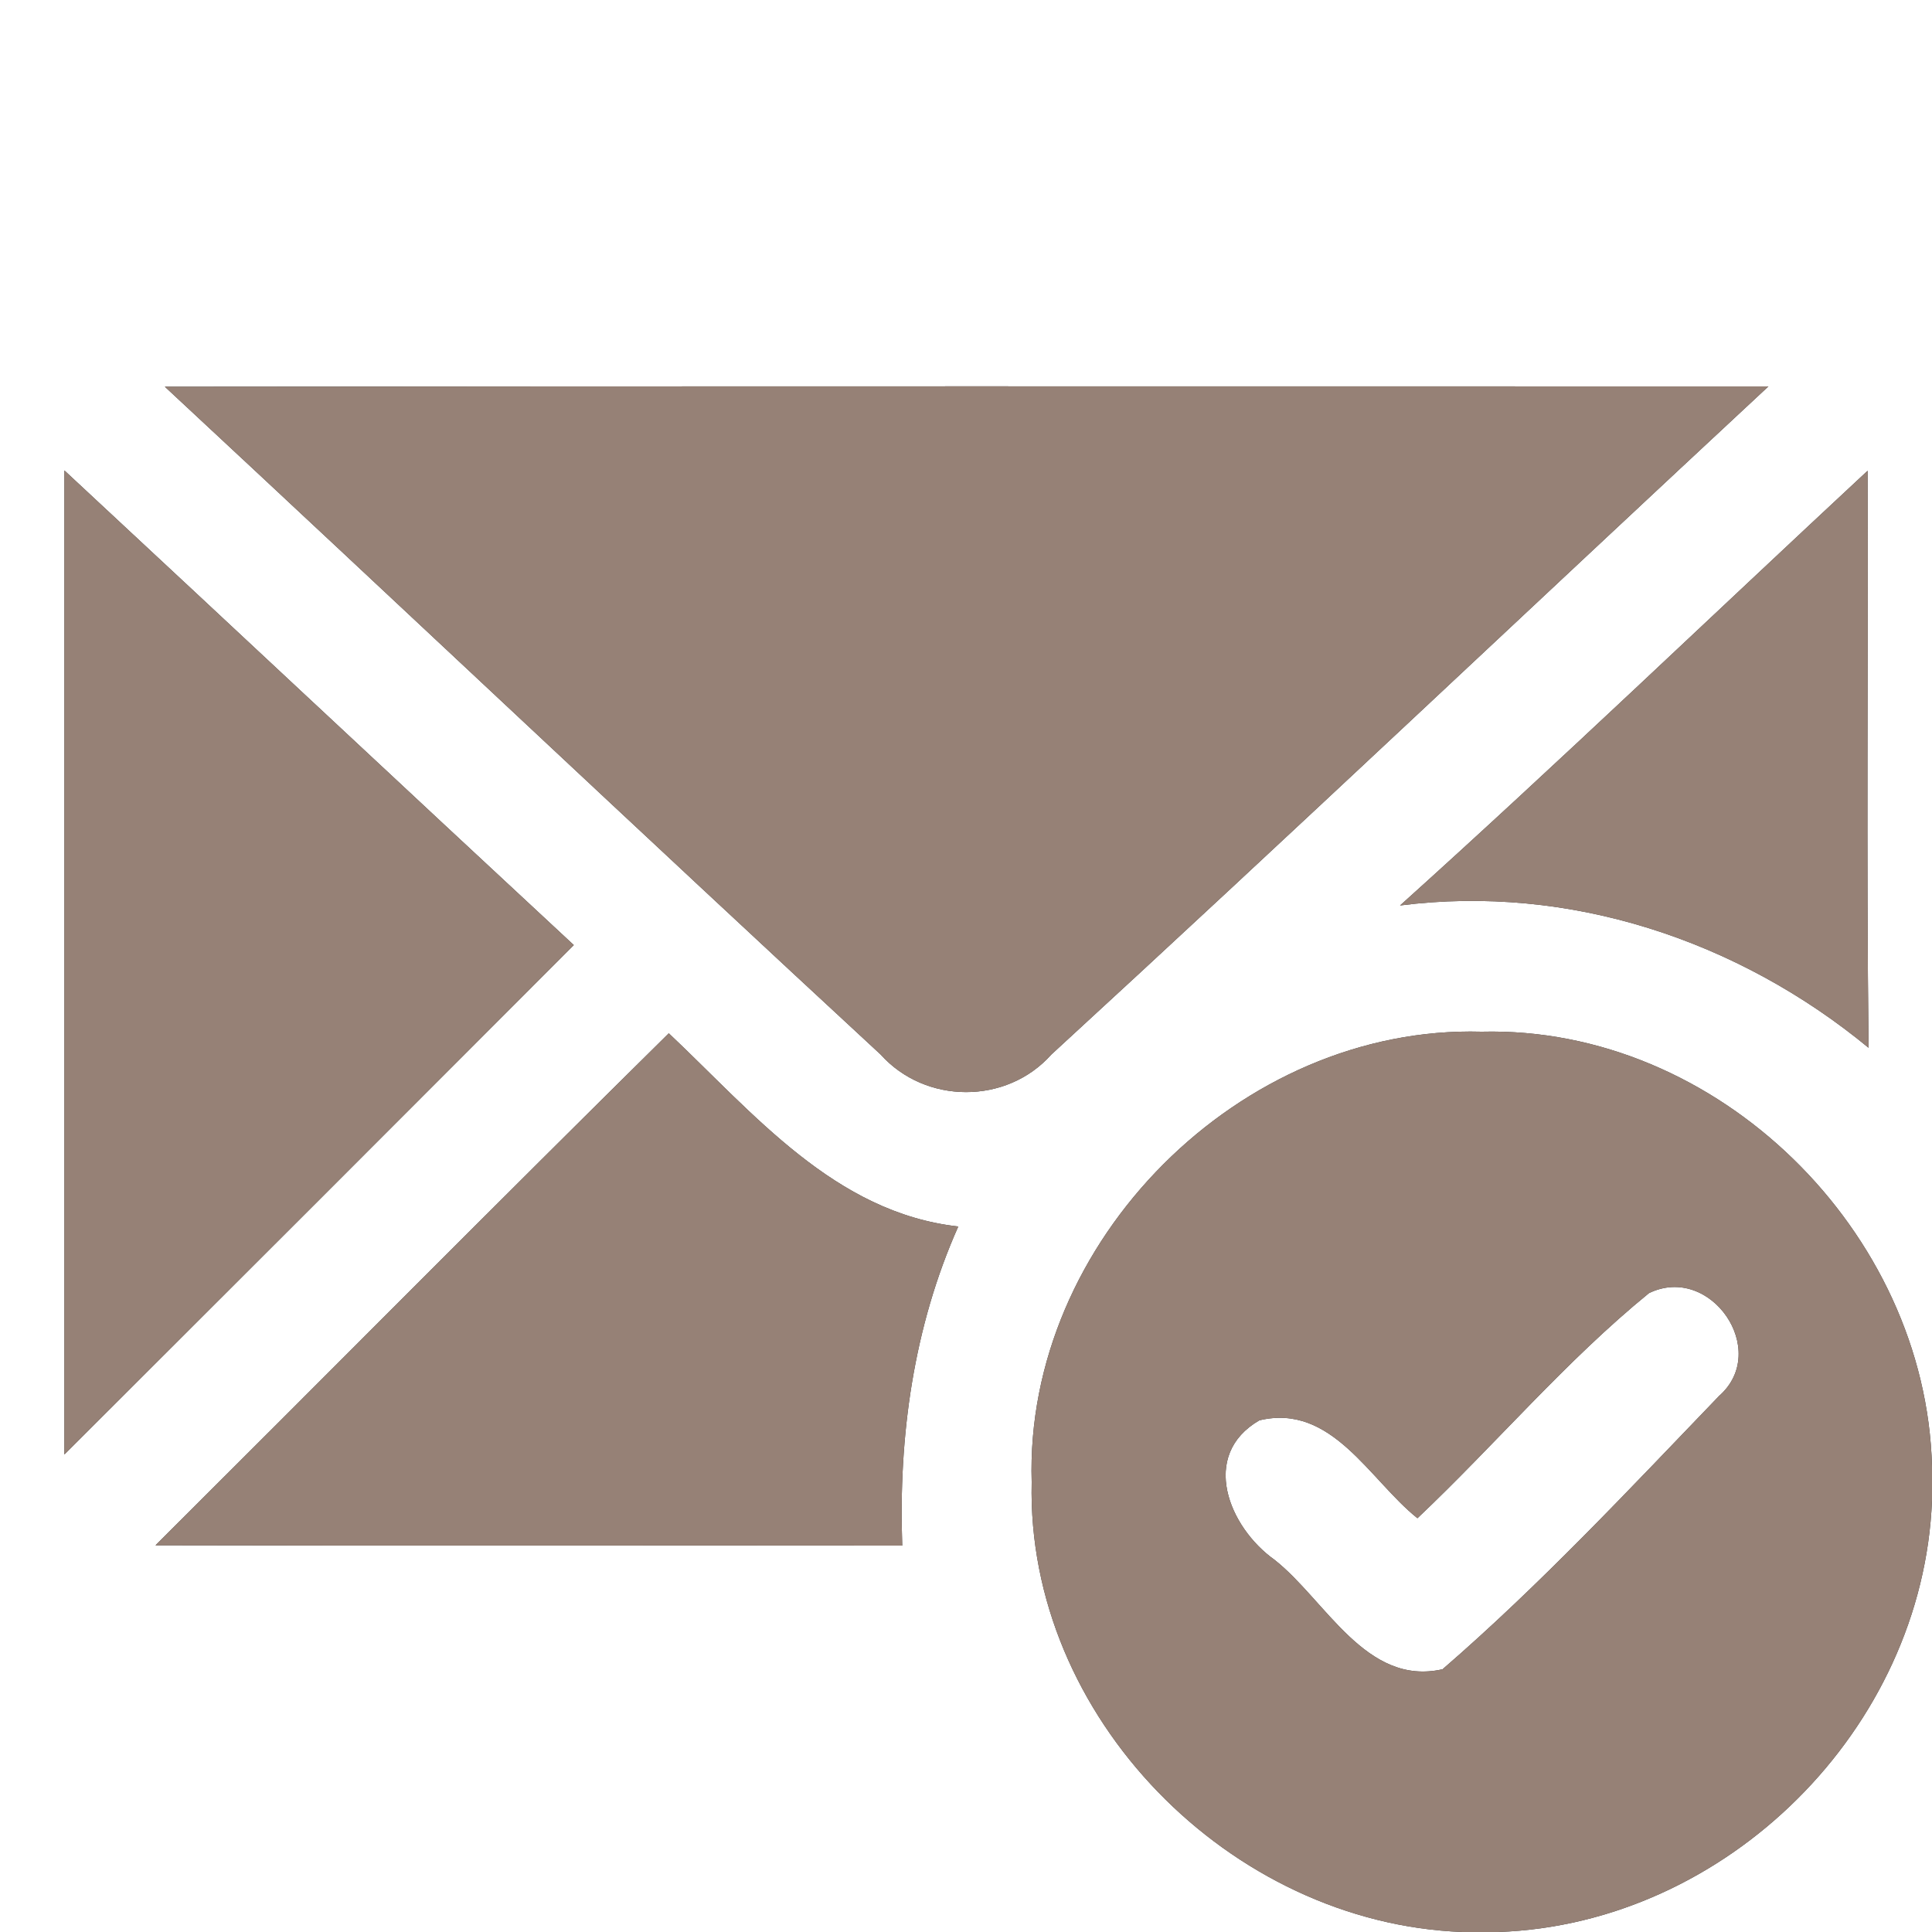 <?xml version="1.0" encoding="UTF-8" ?>
<!DOCTYPE svg PUBLIC "-//W3C//DTD SVG 1.1//EN" "http://www.w3.org/Graphics/SVG/1.1/DTD/svg11.dtd">
<svg width="60pt" height="60pt" viewBox="0 0 60 60" version="1.1" xmlns="http://www.w3.org/2000/svg">
<rect x="0" y="0" width="60" height="60" fill="#333333" stroke="none"/>
<g id="#ffffffff">
<path fill="#ffffff" opacity="1.00" d=" M 0.00 0.00 L 60.00 0.00 L 60.00 45.54 C 59.81 38.25 53.35 31.86 46.01 32.04 C 38.53 31.83 31.81 38.55 32.04 46.03 C 31.87 53.32 38.20 59.73 45.42 60.00 L 0.00 60.00 L 0.00 0.00 M 5.12 12.01 C 12.54 18.91 19.91 25.87 27.35 32.75 C 28.74 34.30 31.26 34.31 32.65 32.75 C 40.12 25.89 47.49 18.91 54.92 12.00 C 38.32 12.00 21.72 11.99 5.12 12.01 M 2.00 14.61 C 2.00 24.79 2.00 34.98 2.00 45.17 C 7.28 39.90 12.55 34.63 17.82 29.35 C 12.54 24.45 7.28 19.52 2.00 14.61 M 43.48 28.12 C 48.73 27.45 53.98 29.20 58.03 32.54 C 57.96 26.57 58.02 20.59 58.00 14.62 C 53.16 19.12 48.39 23.70 43.48 28.12 M 4.83 47.99 C 12.56 48.01 20.29 47.99 28.02 48.00 C 27.90 44.60 28.37 41.21 29.76 38.09 C 25.92 37.66 23.40 34.57 20.77 32.09 C 15.43 37.36 10.15 42.69 4.83 47.99 Z" />
<path fill="#ffffff" opacity="1.00" d=" M 51.21 40.16 C 53.12 39.23 54.99 41.94 53.39 43.35 C 50.60 46.25 47.84 49.21 44.80 51.84 C 42.42 52.38 41.17 49.69 39.58 48.44 C 38.16 47.43 37.25 45.19 39.11 44.11 C 41.36 43.57 42.53 45.96 44.02 47.15 C 46.45 44.85 48.62 42.27 51.21 40.16 Z" />
<path fill="#ffffff" opacity="1.00" d=" M 46.53 60.00 C 53.63 59.75 59.72 53.69 60.00 46.59 L 60.00 60.00 L 46.53 60.00 Z" />
</g>
<g id="#000000ff">
<path fill="#968176" opacity="1.00" d=" M 5.12 12.01 C 21.72 11.99 38.32 12.00 54.92 12.00 C 47.49 18.91 40.12 25.89 32.65 32.75 C 31.26 34.31 28.74 34.30 27.35 32.75 C 19.91 25.87 12.54 18.91 5.12 12.01 Z" />
<path fill="#968176" opacity="1.00" d=" M 2.00 14.61 C 7.28 19.52 12.54 24.45 17.82 29.35 C 12.55 34.63 7.28 39.90 2.00 45.17 C 2.00 34.98 2.00 24.79 2.00 14.61 Z" />
<path fill="#968176" opacity="1.00" d=" M 43.48 28.12 C 48.39 23.70 53.16 19.12 58.00 14.62 C 58.02 20.59 57.96 26.57 58.03 32.54 C 53.98 29.20 48.73 27.45 43.48 28.12 Z" />
<path fill="#968176" opacity="1.00" d=" M 4.83 47.99 C 10.15 42.69 15.43 37.36 20.77 32.09 C 23.40 34.57 25.92 37.66 29.76 38.09 C 28.37 41.21 27.90 44.60 28.02 48.00 C 20.29 47.99 12.56 48.01 4.83 47.99 Z" />
<path fill="#968176" opacity="1.00" d=" M 32.04 46.03 C 31.81 38.55 38.53 31.83 46.01 32.04 C 53.35 31.86 59.81 38.25 60.00 45.54 L 60.00 46.59 C 59.72 53.69 53.63 59.75 46.53 60.00 L 45.42 60.00 C 38.20 59.73 31.87 53.32 32.04 46.03 M 51.21 40.16 C 48.62 42.27 46.45 44.85 44.02 47.15 C 42.53 45.96 41.36 43.57 39.11 44.11 C 37.25 45.19 38.16 47.43 39.58 48.44 C 41.17 49.69 42.42 52.38 44.80 51.84 C 47.84 49.21 50.60 46.25 53.39 43.35 C 54.99 41.94 53.12 39.23 51.21 40.16 Z" />
</g>
</svg>
